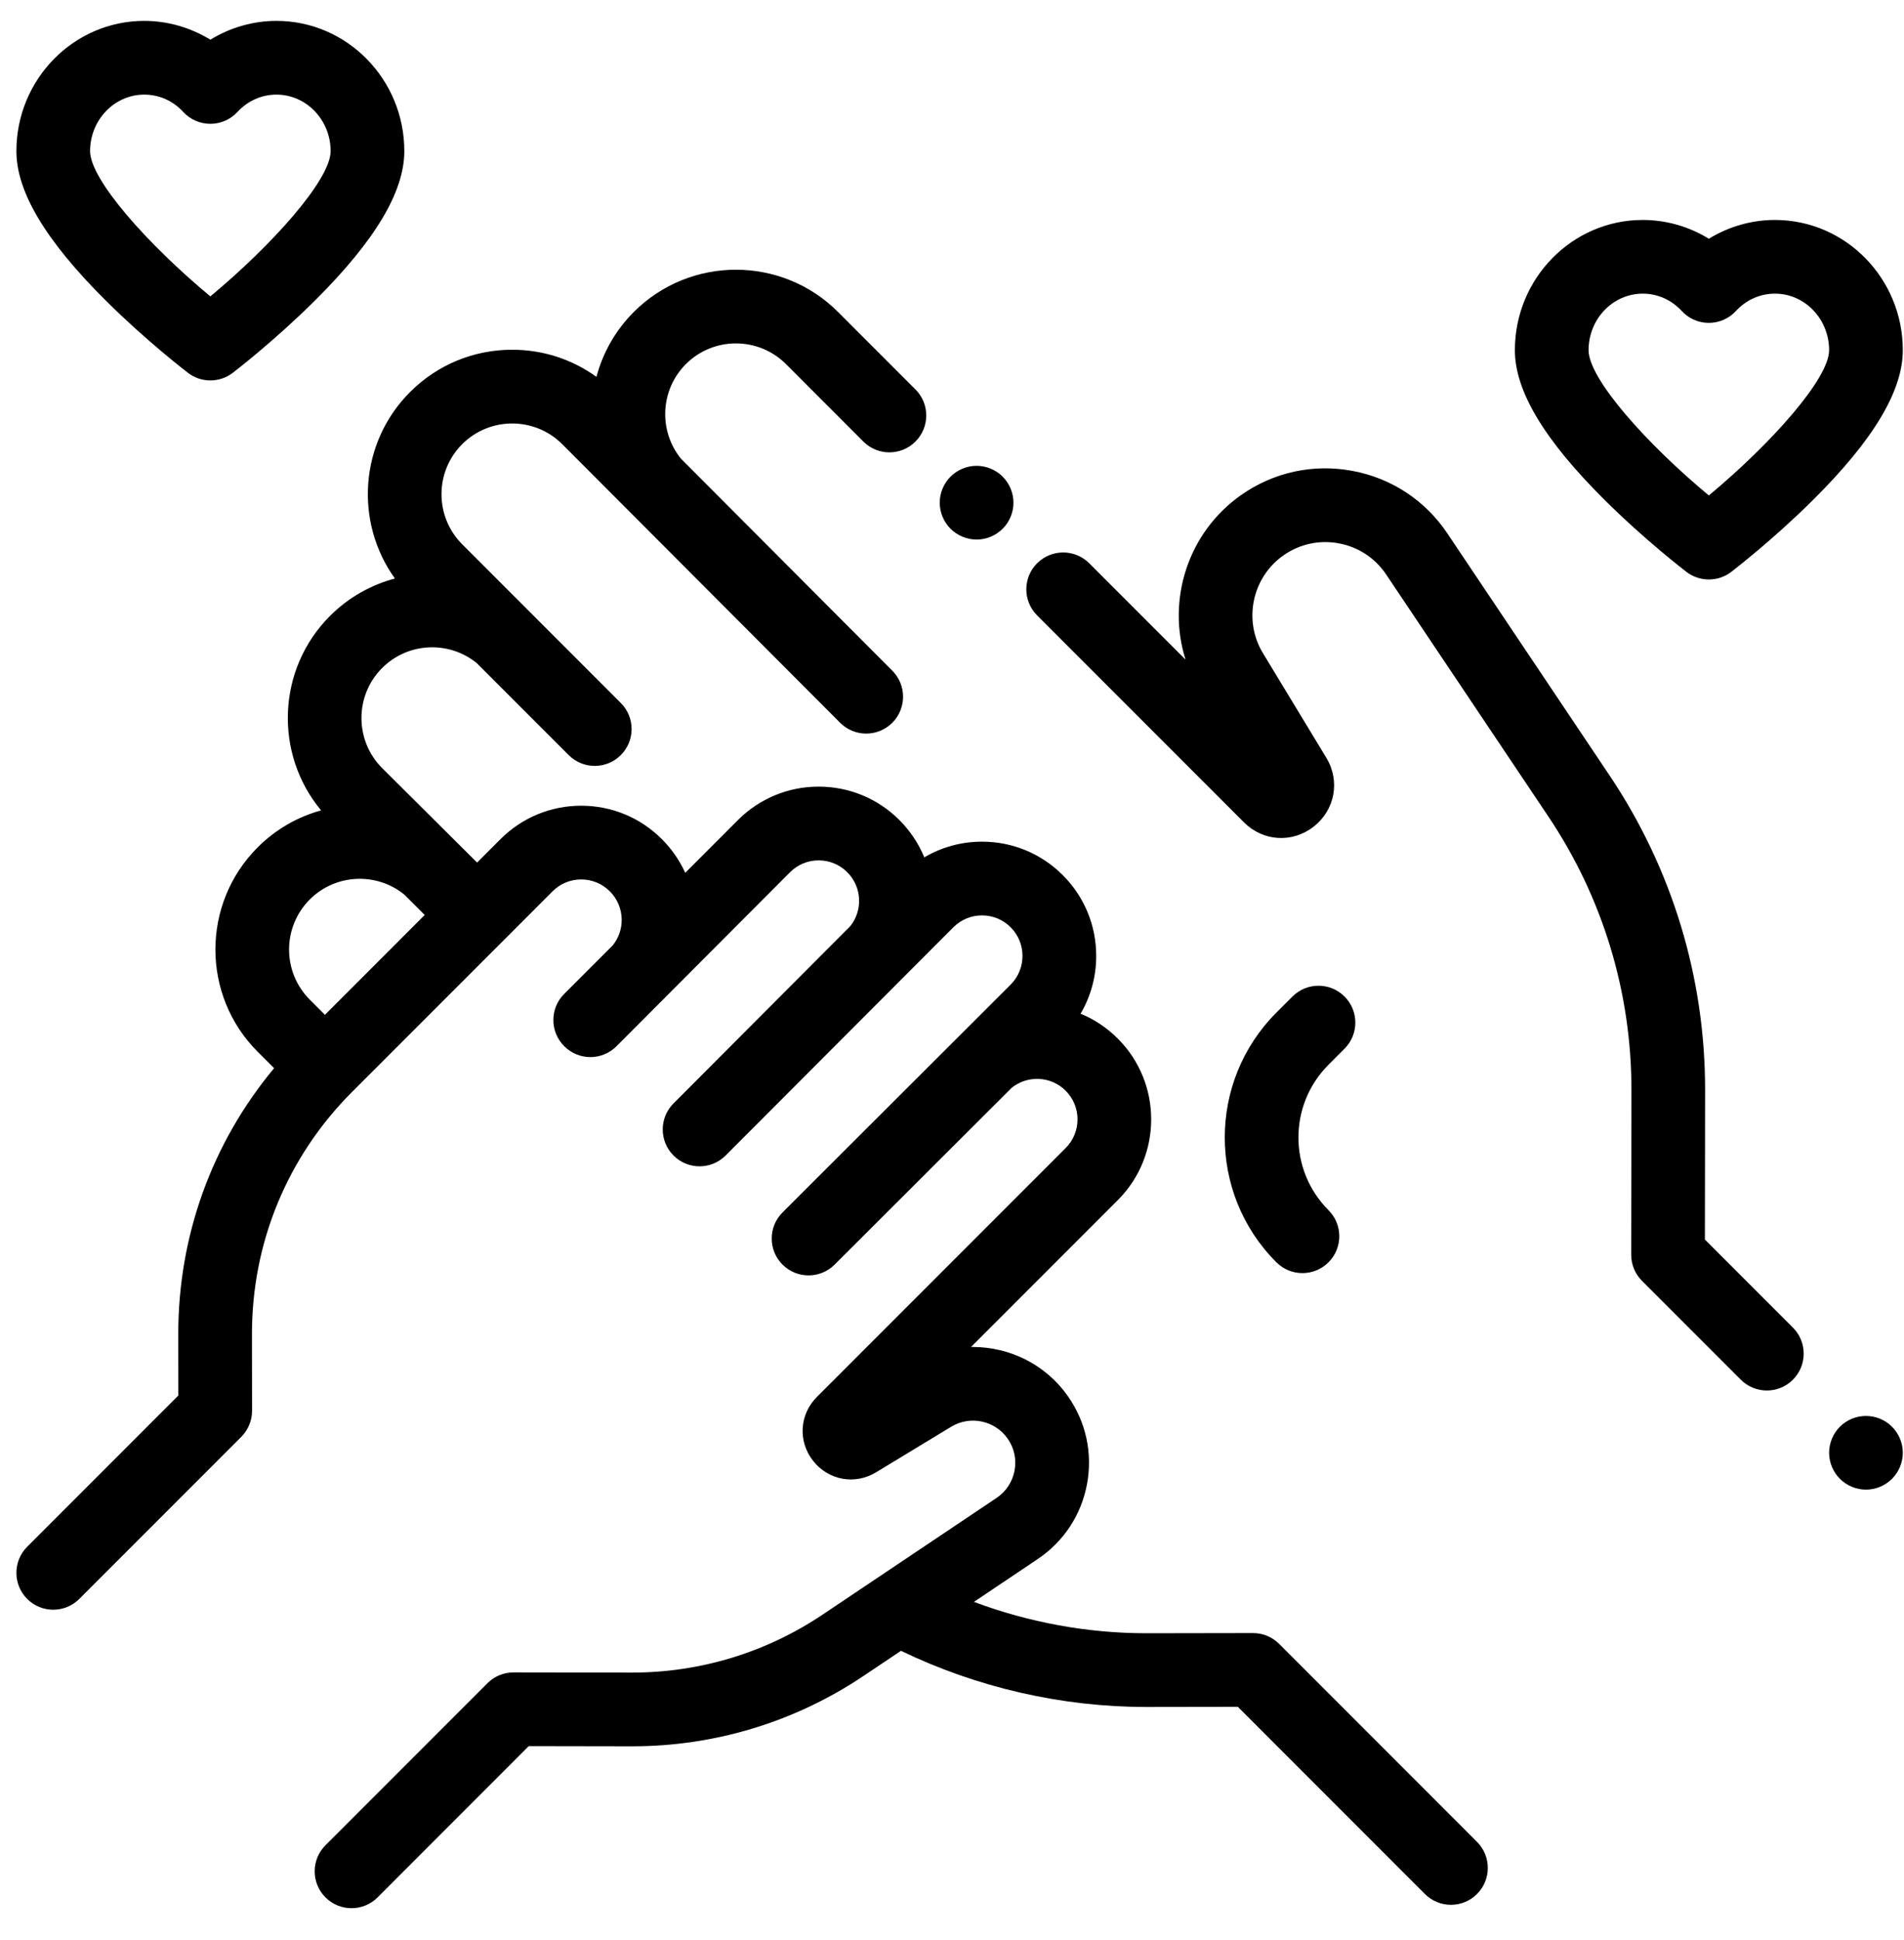 <svg width="54" height="55" viewBox="0 0 54 55" fill="none" xmlns="http://www.w3.org/2000/svg">
<path d="M41.89 52.212L36.278 46.599C36.082 46.404 35.816 46.293 35.539 46.293C35.539 46.293 35.538 46.293 35.538 46.293L32.527 46.298C32.52 46.298 32.514 46.298 32.507 46.298C30.845 46.298 29.18 45.992 27.622 45.409L29.428 44.197C30.168 43.701 30.665 42.946 30.829 42.071C30.992 41.195 30.801 40.312 30.29 39.582C29.655 38.675 28.633 38.183 27.591 38.183C27.574 38.183 27.557 38.183 27.54 38.183L31.702 34.021C32.965 32.758 32.965 30.704 31.702 29.441C31.395 29.134 31.037 28.896 30.647 28.735C30.936 28.244 31.09 27.683 31.09 27.098C31.09 26.233 30.753 25.419 30.142 24.808C29.53 24.196 28.717 23.859 27.852 23.859C27.267 23.859 26.706 24.014 26.214 24.303C26.053 23.913 25.816 23.555 25.509 23.247C24.897 22.636 24.084 22.299 23.218 22.299C22.353 22.299 21.54 22.636 20.928 23.247L19.434 24.742C19.275 24.392 19.053 24.069 18.773 23.789C18.162 23.177 17.349 22.84 16.483 22.84C15.618 22.84 14.805 23.177 14.193 23.789L13.531 24.451L10.838 21.773C10.056 20.991 10.056 19.718 10.838 18.936C11.571 18.203 12.734 18.157 13.521 18.797L16.129 21.405C16.333 21.609 16.601 21.711 16.868 21.711C17.135 21.711 17.403 21.609 17.607 21.405C18.015 20.997 18.015 20.336 17.607 19.928L13.108 15.428C12.326 14.646 12.326 13.373 13.108 12.591C13.89 11.809 15.163 11.809 15.945 12.591L23.828 20.489C24.032 20.693 24.299 20.795 24.567 20.795C24.834 20.795 25.102 20.693 25.306 20.489C25.714 20.081 25.714 19.419 25.306 19.011L19.314 13.004C18.674 12.217 18.72 11.054 19.453 10.321C20.235 9.539 21.508 9.539 22.291 10.321L24.486 12.517C24.894 12.925 25.555 12.925 25.963 12.517C26.372 12.108 26.372 11.447 25.963 11.039L23.768 8.844C22.171 7.246 19.572 7.247 17.975 8.844C17.448 9.371 17.095 10.009 16.916 10.683C16.224 10.184 15.396 9.914 14.527 9.914C13.432 9.914 12.404 10.34 11.63 11.113C10.192 12.551 10.05 14.8 11.2 16.399C10.526 16.578 9.888 16.931 9.36 17.459C7.853 18.966 7.769 21.365 9.107 22.972C8.447 23.154 7.824 23.503 7.307 24.021C5.71 25.618 5.71 28.216 7.307 29.814L7.774 30.28C6.01 32.397 5.052 35.039 5.056 37.828L5.058 39.559L0.771 43.847C0.363 44.255 0.363 44.917 0.771 45.325C0.975 45.529 1.242 45.631 1.51 45.631C1.777 45.631 2.045 45.529 2.249 45.325L6.843 40.731C7.039 40.534 7.149 40.268 7.149 39.99L7.146 37.826C7.142 35.228 8.151 32.787 9.988 30.95L15.174 25.765C15.174 25.765 15.174 25.764 15.174 25.764L15.671 25.267C15.888 25.05 16.176 24.93 16.483 24.93C16.79 24.93 17.079 25.05 17.296 25.267C17.512 25.484 17.632 25.772 17.632 26.079C17.632 26.343 17.543 26.592 17.381 26.795L16 28.176C15.592 28.584 15.592 29.246 16 29.654C16.001 29.655 16.002 29.656 16.003 29.657C16.003 29.658 16.004 29.659 16.005 29.66C16.209 29.863 16.477 29.966 16.744 29.966C17.011 29.966 17.279 29.863 17.483 29.66L22.406 24.726C22.623 24.509 22.911 24.389 23.218 24.389C23.525 24.389 23.814 24.509 24.03 24.726C24.447 25.142 24.476 25.803 24.116 26.253L19.102 31.279C18.694 31.687 18.694 32.348 19.102 32.756C19.306 32.96 19.573 33.062 19.841 33.062C20.108 33.062 20.375 32.96 20.579 32.756L27.039 26.286C27.256 26.069 27.544 25.949 27.851 25.949C28.158 25.949 28.447 26.069 28.664 26.286C29.111 26.734 29.111 27.462 28.664 27.91L22.193 34.37C21.785 34.778 21.785 35.44 22.193 35.848C22.601 36.256 23.263 36.256 23.671 35.848L28.696 30.833C29.147 30.474 29.807 30.502 30.224 30.919C30.672 31.367 30.672 32.096 30.224 32.544L23.169 39.599C22.672 40.095 22.626 40.857 23.06 41.41C23.494 41.963 24.245 42.1 24.846 41.736L26.977 40.444C27.514 40.118 28.218 40.266 28.578 40.781C28.764 41.047 28.834 41.368 28.774 41.687C28.715 42.006 28.533 42.281 28.264 42.462L23.333 45.768C21.729 46.844 19.86 47.413 17.929 47.413C17.924 47.413 17.919 47.413 17.915 47.413L14.566 47.408C14.565 47.408 14.565 47.408 14.564 47.408C14.287 47.408 14.021 47.518 13.825 47.714L9.231 52.308C8.823 52.716 8.823 53.378 9.231 53.786C9.435 53.99 9.703 54.092 9.97 54.092C10.238 54.092 10.505 53.99 10.709 53.786L14.996 49.498L17.912 49.503C17.918 49.503 17.923 49.503 17.928 49.503C20.276 49.503 22.547 48.812 24.497 47.504L25.553 46.796C27.711 47.837 30.111 48.388 32.507 48.388C32.514 48.388 32.522 48.388 32.529 48.388L35.107 48.384L40.412 53.69C40.616 53.894 40.884 53.996 41.151 53.996C41.419 53.996 41.686 53.894 41.89 53.69C42.298 53.282 42.298 52.62 41.89 52.212ZM11.369 26.613C11.369 26.613 11.369 26.613 11.369 26.614L9.216 28.767L8.785 28.336C8.003 27.554 8.003 26.281 8.785 25.498C9.518 24.766 10.681 24.72 11.468 25.36L12.046 25.937L11.369 26.613Z" fill="black"/>
<path d="M53.66 40.444C53.465 40.248 53.196 40.138 52.921 40.138C52.646 40.138 52.377 40.248 52.182 40.444C51.988 40.638 51.876 40.907 51.876 41.182C51.876 41.457 51.988 41.727 52.182 41.921C52.377 42.115 52.646 42.227 52.921 42.227C53.196 42.227 53.465 42.115 53.66 41.921C53.854 41.726 53.966 41.457 53.966 41.182C53.966 40.906 53.854 40.638 53.66 40.444Z" fill="black"/>
<path d="M50.849 37.633L48.353 35.137L48.359 30.913C48.364 27.721 47.427 24.632 45.649 21.981L41.05 15.122C40.422 14.185 39.465 13.555 38.356 13.348C37.247 13.141 36.128 13.383 35.204 14.03C33.69 15.09 33.088 17.003 33.623 18.698L30.892 15.967C30.484 15.559 29.823 15.559 29.414 15.967C29.006 16.375 29.006 17.037 29.414 17.445L35.281 23.312C35.824 23.855 36.656 23.905 37.26 23.431C37.864 22.957 38.014 22.137 37.616 21.48L35.819 18.516C35.254 17.585 35.511 16.367 36.402 15.742C36.863 15.42 37.42 15.299 37.972 15.403C38.525 15.506 39.001 15.819 39.314 16.286L43.913 23.145C45.459 25.45 46.273 28.135 46.27 30.91L46.263 35.568C46.263 35.846 46.373 36.112 46.569 36.309L49.372 39.111C49.576 39.315 49.843 39.417 50.111 39.417C50.378 39.417 50.645 39.315 50.849 39.111C51.257 38.703 51.257 38.041 50.849 37.633Z" fill="black"/>
<path d="M28.436 13.511C28.243 13.317 27.973 13.205 27.698 13.205C27.422 13.205 27.154 13.317 26.959 13.511C26.764 13.706 26.652 13.975 26.652 14.25C26.652 14.526 26.764 14.795 26.959 14.989C27.154 15.183 27.422 15.295 27.698 15.295C27.973 15.295 28.242 15.183 28.436 14.989C28.631 14.795 28.743 14.525 28.743 14.25C28.743 13.975 28.631 13.706 28.436 13.511Z" fill="black"/>
<path d="M38.133 29.727C38.541 29.319 38.541 28.657 38.133 28.249C37.725 27.841 37.064 27.841 36.656 28.249L36.2 28.705C34.248 30.657 34.248 33.832 36.2 35.783C36.404 35.987 36.671 36.089 36.939 36.089C37.206 36.089 37.474 35.987 37.678 35.783C38.086 35.375 38.086 34.713 37.678 34.305C36.541 33.169 36.541 31.319 37.678 30.183L38.133 29.727Z" fill="black"/>
<path d="M50.34 6.235C49.676 6.235 49.026 6.423 48.465 6.768C47.904 6.423 47.254 6.235 46.59 6.235C44.59 6.235 42.964 7.891 42.964 9.927C42.964 11.081 43.793 12.466 45.5 14.163C46.649 15.306 47.782 16.175 47.83 16.212C48.017 16.355 48.241 16.427 48.465 16.427C48.689 16.427 48.912 16.355 49.1 16.212C49.147 16.175 50.281 15.306 51.43 14.163C53.136 12.466 53.966 11.081 53.966 9.927C53.966 7.891 52.339 6.235 50.34 6.235ZM48.465 14.045C46.718 12.595 45.054 10.744 45.054 9.927C45.054 9.043 45.743 8.324 46.59 8.324C47.011 8.324 47.404 8.499 47.697 8.816C47.895 9.031 48.173 9.153 48.465 9.153C48.757 9.153 49.035 9.031 49.233 8.816C49.526 8.499 49.919 8.324 50.34 8.324C51.187 8.324 51.876 9.043 51.876 9.927C51.876 10.742 50.211 12.593 48.465 14.045Z" fill="black"/>
<path d="M7.841 0.592C7.177 0.592 6.527 0.781 5.966 1.125C5.404 0.781 4.755 0.592 4.091 0.592C2.091 0.592 0.465 2.248 0.465 4.284C0.465 5.438 1.294 6.824 3.001 8.521C4.15 9.663 5.284 10.533 5.331 10.569C5.518 10.713 5.742 10.784 5.966 10.784C6.19 10.784 6.413 10.713 6.601 10.569C6.648 10.533 7.782 9.663 8.931 8.521C10.637 6.824 11.467 5.438 11.467 4.284C11.467 2.248 9.84 0.592 7.841 0.592ZM5.966 8.402C4.219 6.952 2.555 5.102 2.555 4.284C2.555 3.401 3.244 2.682 4.091 2.682C4.512 2.682 4.905 2.856 5.198 3.174C5.396 3.388 5.674 3.51 5.966 3.51C6.258 3.51 6.536 3.388 6.734 3.174C7.027 2.857 7.42 2.682 7.841 2.682C8.688 2.682 9.377 3.401 9.377 4.284C9.377 5.099 7.712 6.95 5.966 8.402Z" fill="black"/>
</svg>
